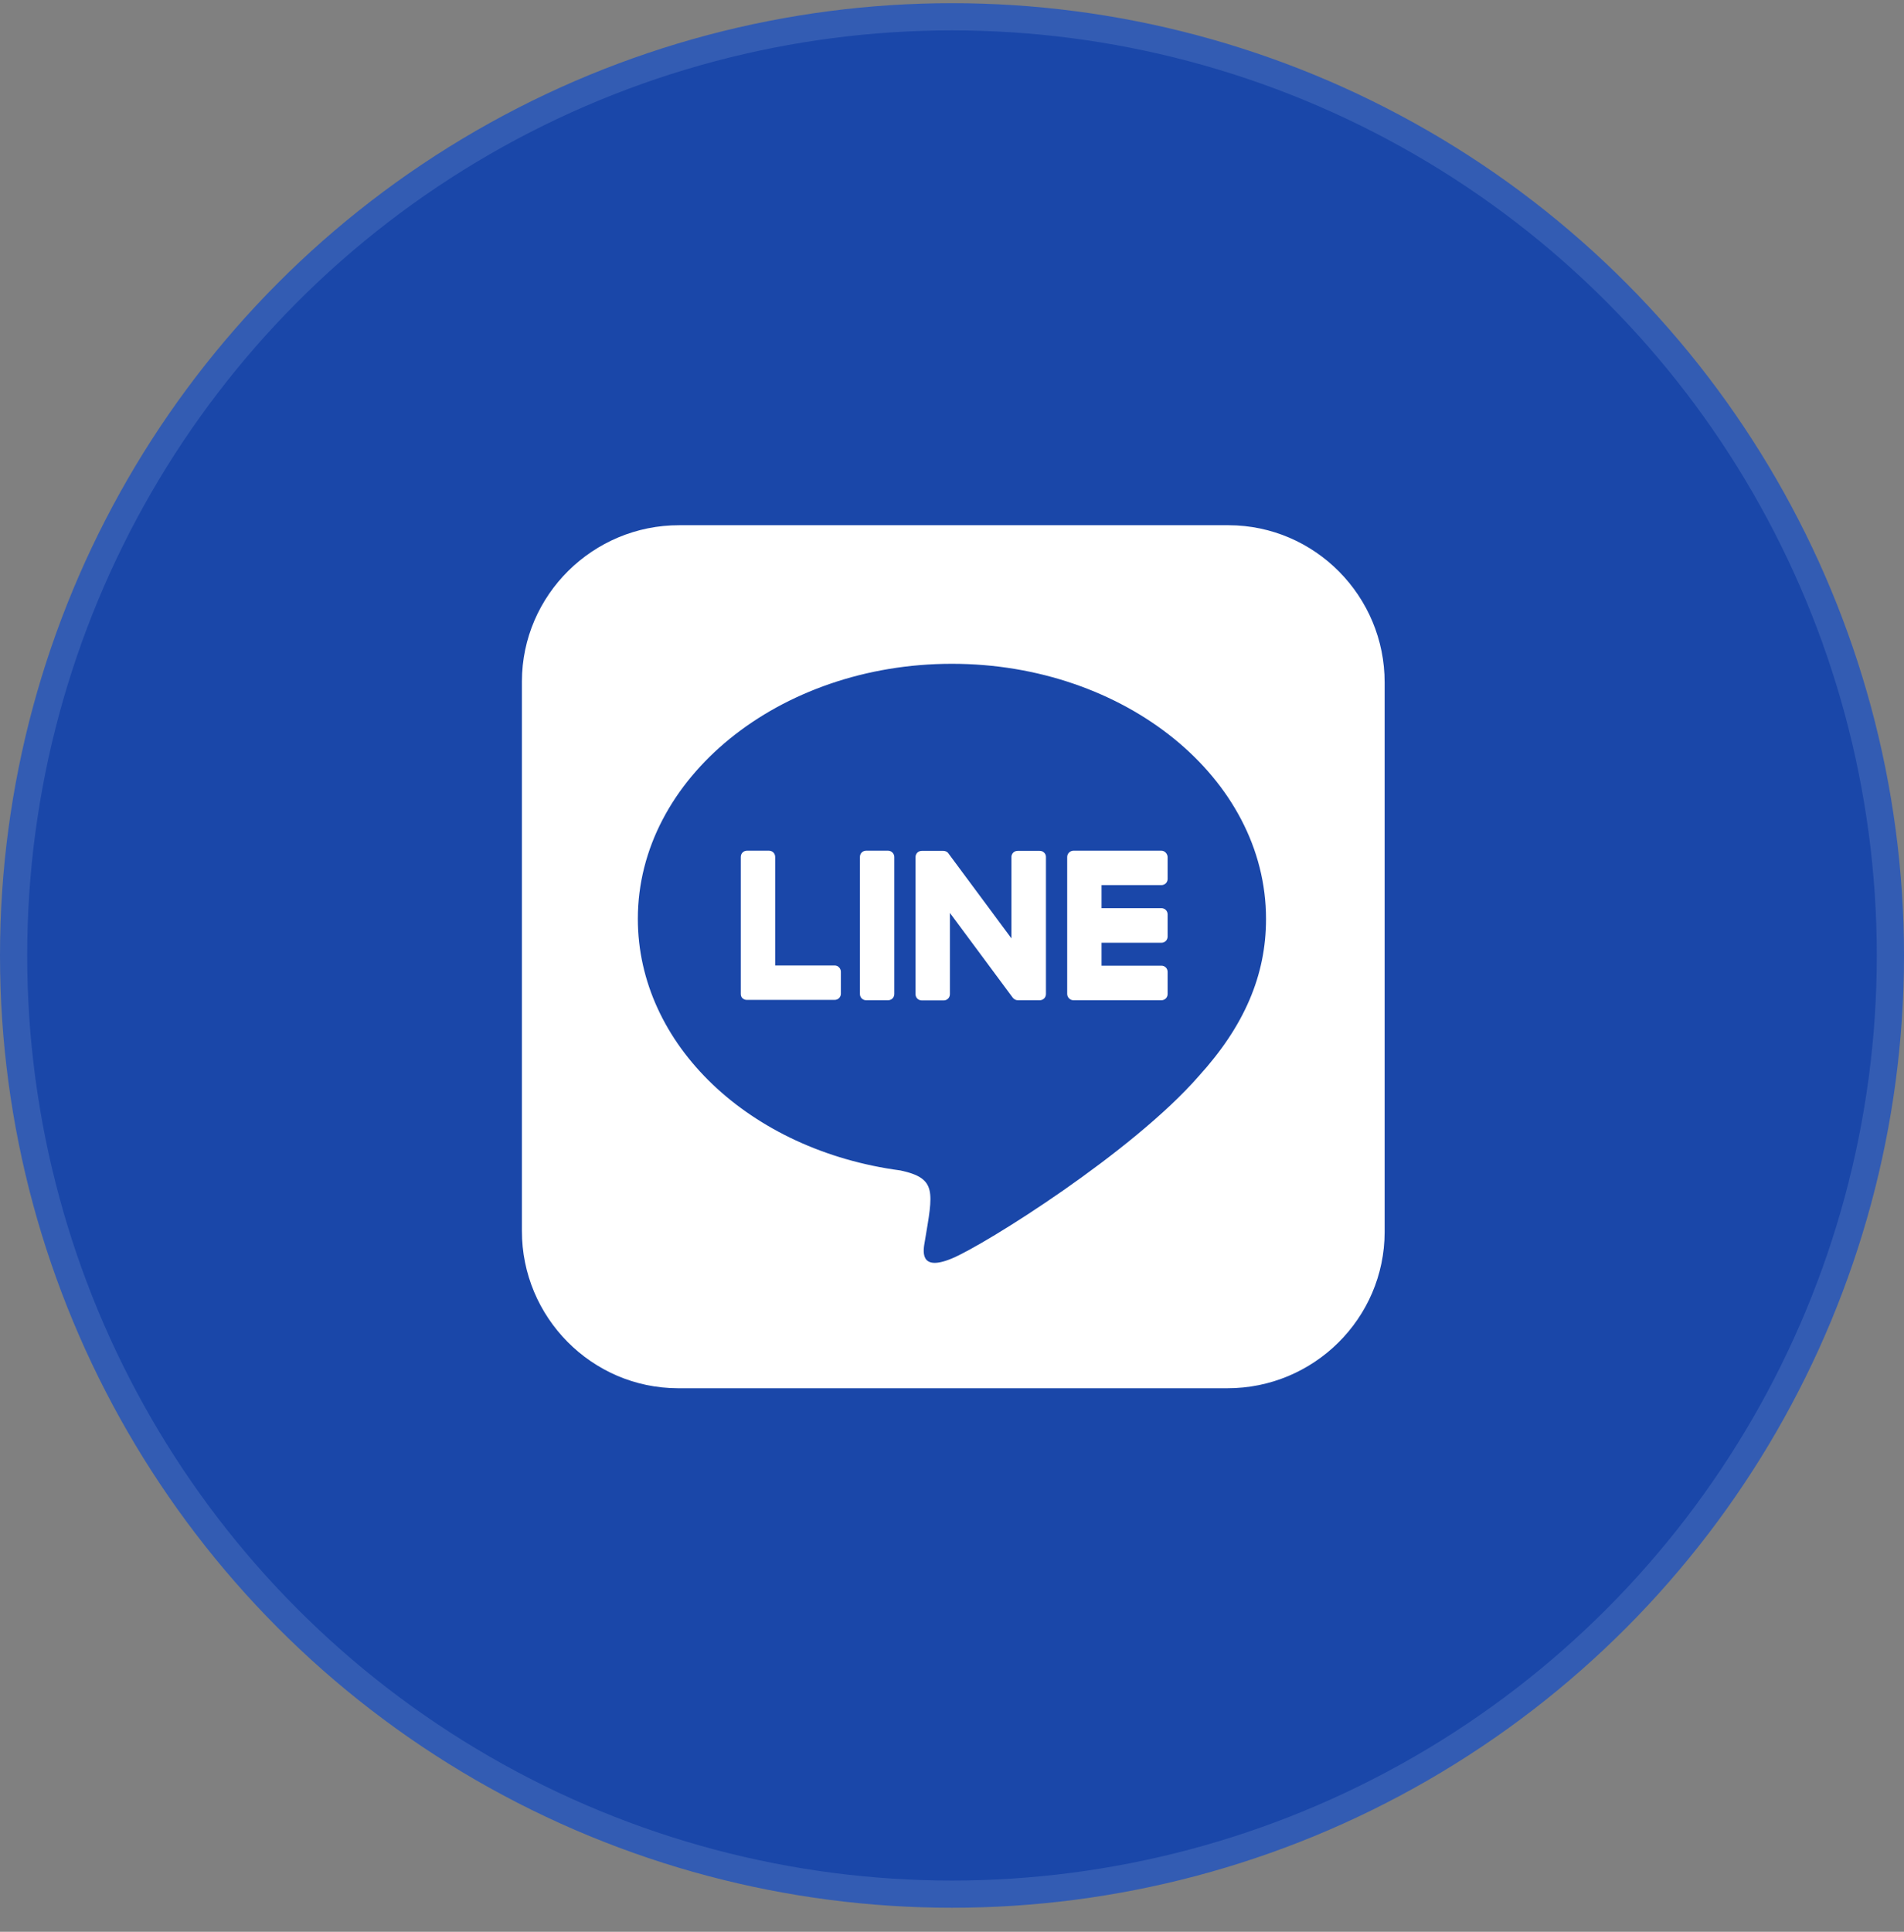 <svg width="70" height="71" viewBox="0 0 70 71" fill="none" xmlns="http://www.w3.org/2000/svg">
<rect x="0" y="0" width="70" height="71" fill="#808080" stroke="none"/>
<circle cx="35" cy="35.117" r="34.5" fill="#1A47A9" stroke="#335CB3"/>
<g clip-path="url(#clip0_325_607)">
<path d="M38.454 31.496V36.533C38.454 36.663 38.355 36.762 38.225 36.762H37.42C37.339 36.762 37.271 36.718 37.234 36.669L34.923 33.553V36.539C34.923 36.669 34.824 36.768 34.694 36.768H33.888C33.758 36.768 33.659 36.669 33.659 36.539V31.502C33.659 31.372 33.758 31.273 33.888 31.273H34.688C34.756 31.273 34.836 31.31 34.873 31.372L37.184 34.488V31.502C37.184 31.372 37.283 31.273 37.413 31.273H38.219C38.349 31.267 38.454 31.372 38.454 31.49V31.496ZM32.649 31.267H31.844C31.714 31.267 31.615 31.366 31.615 31.496V36.533C31.615 36.663 31.714 36.762 31.844 36.762H32.649C32.779 36.762 32.879 36.663 32.879 36.533V31.496C32.879 31.378 32.779 31.267 32.649 31.267ZM30.704 35.486H28.499V31.496C28.499 31.366 28.4 31.267 28.27 31.267H27.464C27.334 31.267 27.235 31.366 27.235 31.496V36.533C27.235 36.595 27.253 36.644 27.297 36.688C27.34 36.725 27.39 36.749 27.452 36.749H30.686C30.816 36.749 30.915 36.65 30.915 36.52V35.715C30.915 35.597 30.816 35.486 30.698 35.486H30.704ZM42.704 31.267H39.464C39.346 31.267 39.235 31.366 39.235 31.496V36.533C39.235 36.65 39.334 36.762 39.464 36.762H42.698C42.828 36.762 42.927 36.663 42.927 36.533V35.721C42.927 35.591 42.828 35.492 42.698 35.492H40.498V34.649H42.698C42.828 34.649 42.927 34.55 42.927 34.42V33.609C42.927 33.478 42.828 33.379 42.698 33.379H40.498V32.531H42.698C42.828 32.531 42.927 32.432 42.927 32.301V31.496C42.921 31.378 42.822 31.267 42.698 31.267H42.704ZM50.906 25.09V45.286C50.9 48.458 48.298 51.029 45.12 51.023H24.924C21.752 51.017 19.181 48.409 19.188 45.237V25.041C19.194 21.869 21.802 19.298 24.974 19.304H45.17C48.342 19.31 50.913 21.912 50.906 25.09ZM46.545 33.77C46.545 28.603 41.36 24.397 34.997 24.397C28.635 24.397 23.45 28.603 23.45 33.77C23.45 38.397 27.557 42.282 33.108 43.019C34.458 43.31 34.303 43.806 34 45.627C33.95 45.918 33.764 46.767 34.997 46.253C36.23 45.739 41.645 42.337 44.073 39.55C45.746 37.71 46.545 35.845 46.545 33.782V33.77Z" fill="white"/>
</g>
<defs>
<clipPath id="clip0_325_607">
<rect width="31.719" height="31.719" fill="white" transform="translate(19.188 19.304)"/>
</clipPath>
</defs>
</svg>
